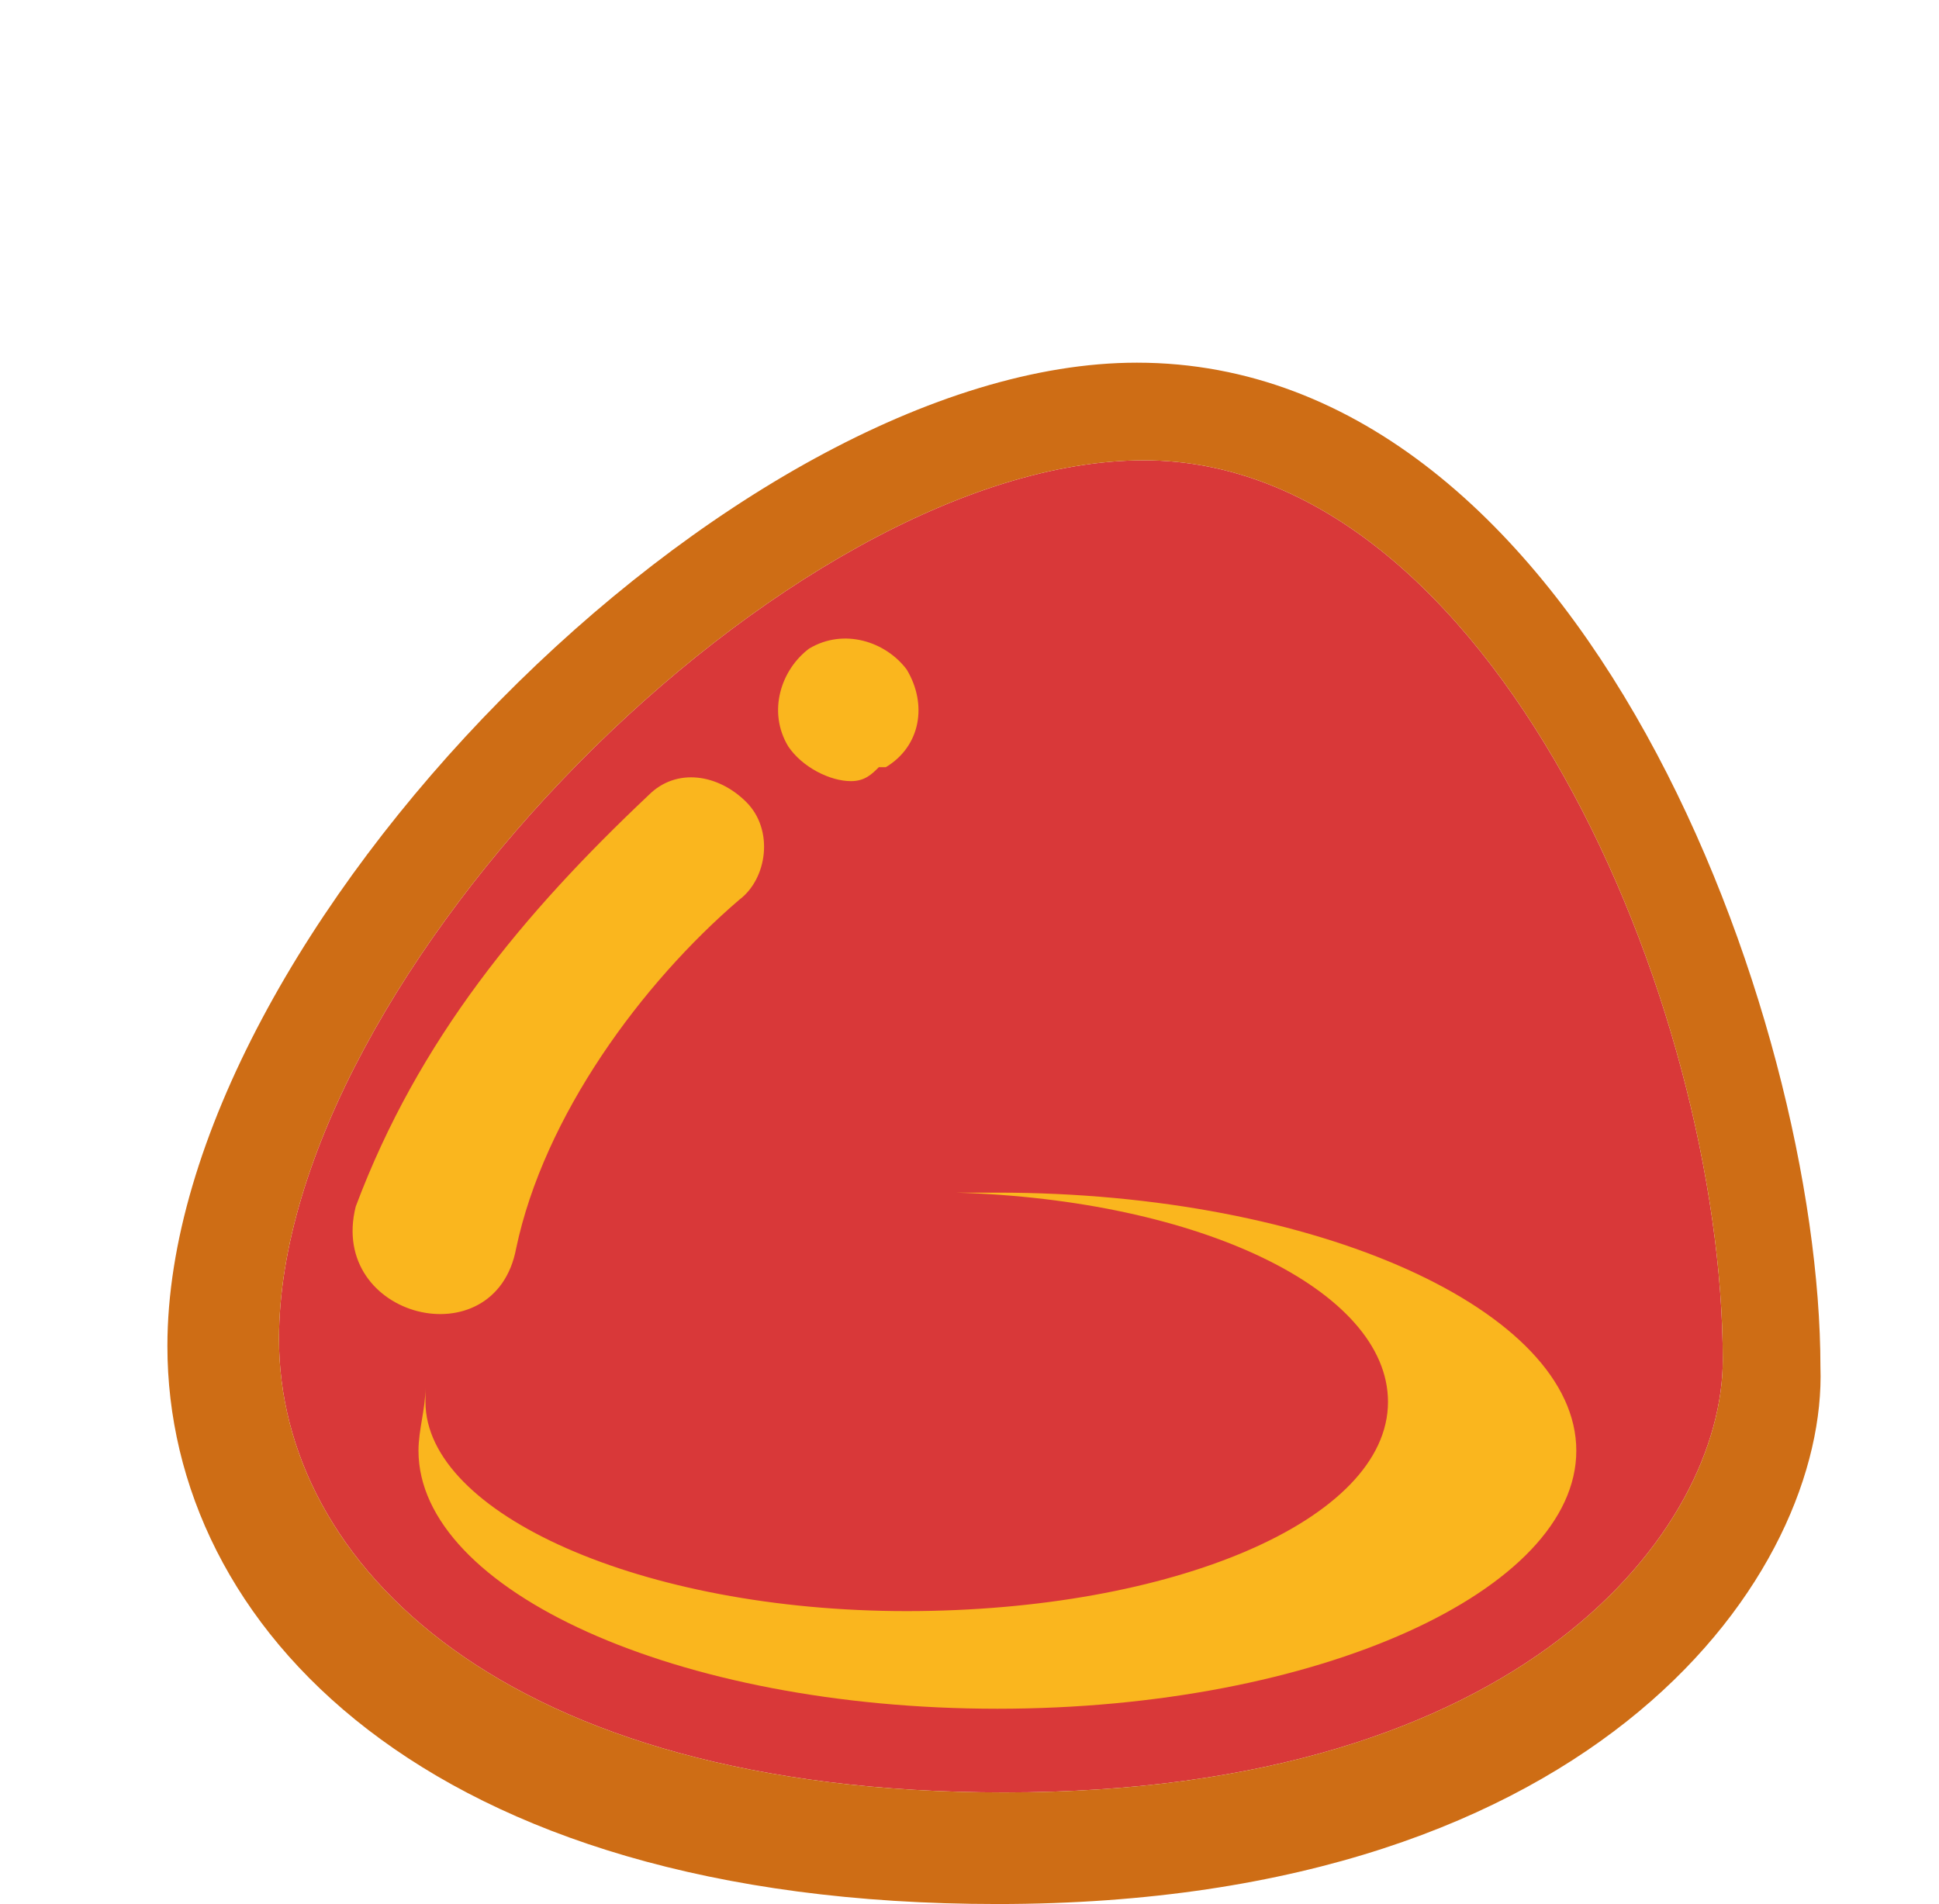 <?xml version="1.0" encoding="utf-8"?>
<!-- Generator: Adobe Illustrator 26.0.2, SVG Export Plug-In . SVG Version: 6.00 Build 0)  -->
<svg version="1.1" id="Capa_1" xmlns="http://www.w3.org/2000/svg" xmlns:xlink="http://www.w3.org/1999/xlink" x="0px" y="0px"
	 viewBox="0 0 27.8 27.3" style="enable-background:new 0 0 27.8 27.3;" xml:space="preserve">
<style type="text/css">
	.st0{fill:#D93839;}
	.st1{fill:#CE6D15;}
	.st2{fill:#FAB61E;}
	.st3{fill:#FAB61E;}
</style>
<g>
	<path class="st0" d="M16.4,6.6C11.3,6.6,4,14,4,19.2c0,3.2,3.2,6.5,10.4,6.5c7.5,0,10.3-3.8,10.3-6.2C24.7,14.4,21.4,6.6,16.4,6.6z
		"/>
	<path class="st1" d="M14.3,27.3c-8.2,0-11.9-4-11.9-8c0-5.9,8.1-14.1,13.9-14.1c6.4,0,9.8,9.4,9.8,14.4
		C26.2,22.5,23,27.3,14.3,27.3z M16.4,6.6C11.3,6.6,4,14,4,19.2c0,3.2,3.2,6.5,10.4,6.5c7.5,0,10.3-3.8,10.3-6.2
		C24.7,14.4,21.4,6.6,16.4,6.6z"/>
	<path class="st2" d="M14.3,17.1c-0.2,0-0.4,0-0.6,0c3.5,0.1,6.2,1.4,6.2,3c0,1.7-3.1,3-6.9,3c-3.8,0-6.9-1.4-6.9-3
		c0-0.1,0-0.1,0-0.2C6.1,20.2,6,20.5,6,20.8c0,2,3.7,3.7,8.3,3.7c4.6,0,8.3-1.7,8.3-3.7S18.9,17.1,14.3,17.1z"/>
	<path class="st3" d="M12.2,11.2c-0.3,0-0.7-0.2-0.9-0.5c-0.3-0.5-0.1-1.1,0.3-1.4c0.5-0.3,1.1-0.1,1.4,0.3c0.3,0.5,0.2,1.1-0.3,1.4
		l-0.1,0C12.5,11.1,12.4,11.2,12.2,11.2z"/>
	<path class="st3" d="M5.1,17.3c0.9-2.4,2.4-4.2,4.2-5.9c0.4-0.4,1-0.3,1.4,0.1c0.4,0.4,0.3,1.1-0.1,1.4c-1.4,1.2-2.8,3.1-3.2,5
		C7.1,19.5,4.7,18.9,5.1,17.3L5.1,17.3z"/>
</g>
</svg>
